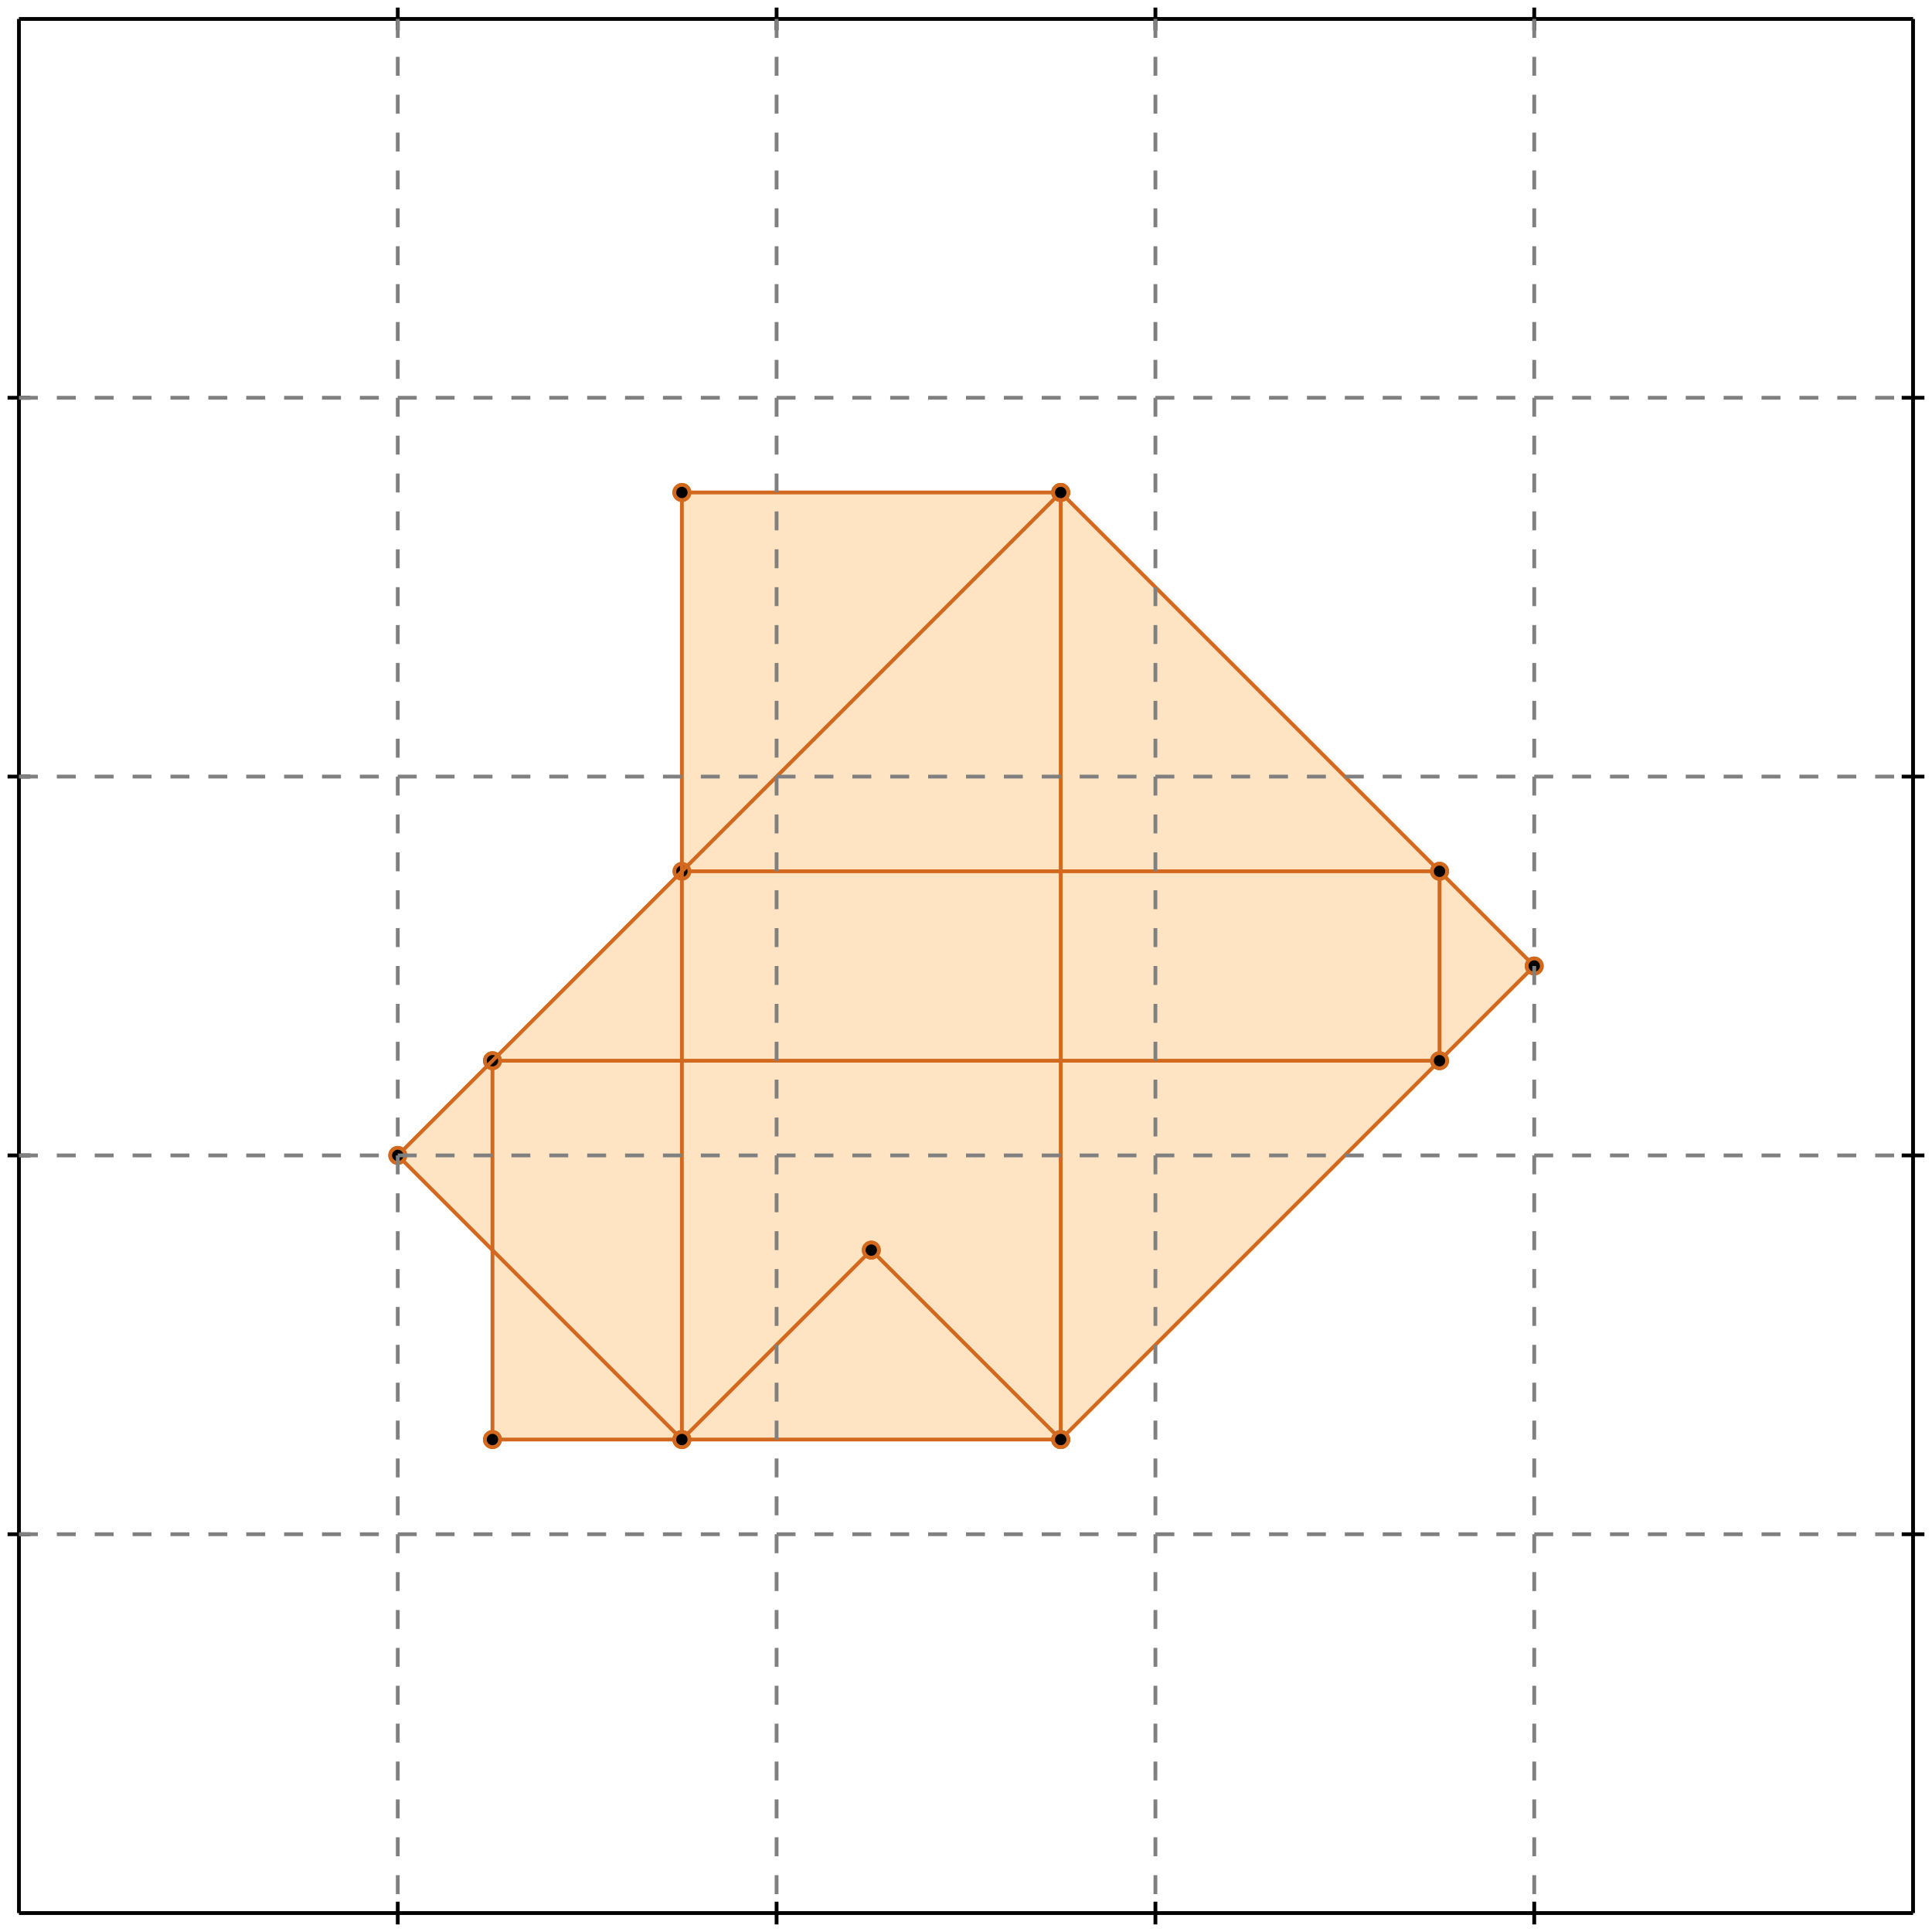 <?xml version="1.0" standalone="no"?>
<!DOCTYPE svg PUBLIC "-//W3C//DTD SVG 1.1//EN" 
  "http://www.w3.org/Graphics/SVG/1.1/DTD/svg11.dtd">
<svg width="510" height="510" version="1.1" id="toplevel"
    xmlns="http://www.w3.org/2000/svg"
    xmlns:xlink="http://www.w3.org/1999/xlink">
  <polygon points="130,380 280,380 405,255 280,130 180,130 180,230 105,305 130,330"
           fill="bisque"/>
  <g stroke="chocolate" stroke-width="1">
    <line x1="130" y1="380" x2="280" y2="380"/>
    <circle cx="130" cy="380" r="2"/>
    <circle cx="280" cy="380" r="2"/>
  </g>
  <g stroke="chocolate" stroke-width="1">
    <line x1="180" y1="380" x2="105" y2="305"/>
    <circle cx="180" cy="380" r="2"/>
    <circle cx="105" cy="305" r="2"/>
  </g>
  <g stroke="chocolate" stroke-width="1">
    <line x1="280" y1="380" x2="230" y2="330"/>
    <circle cx="280" cy="380" r="2"/>
    <circle cx="230" cy="330" r="2"/>
  </g>
  <g stroke="chocolate" stroke-width="1">
    <line x1="130" y1="280" x2="380" y2="280"/>
    <circle cx="130" cy="280" r="2"/>
    <circle cx="380" cy="280" r="2"/>
  </g>
  <g stroke="chocolate" stroke-width="1">
    <line x1="180" y1="230" x2="380" y2="230"/>
    <circle cx="180" cy="230" r="2"/>
    <circle cx="380" cy="230" r="2"/>
  </g>
  <g stroke="chocolate" stroke-width="1">
    <line x1="405" y1="255" x2="280" y2="130"/>
    <circle cx="405" cy="255" r="2"/>
    <circle cx="280" cy="130" r="2"/>
  </g>
  <g stroke="chocolate" stroke-width="1">
    <line x1="180" y1="130" x2="280" y2="130"/>
    <circle cx="180" cy="130" r="2"/>
    <circle cx="280" cy="130" r="2"/>
  </g>
  <g stroke="chocolate" stroke-width="1">
    <line x1="280" y1="380" x2="405" y2="255"/>
    <circle cx="280" cy="380" r="2"/>
    <circle cx="405" cy="255" r="2"/>
  </g>
  <g stroke="chocolate" stroke-width="1">
    <line x1="180" y1="380" x2="230" y2="330"/>
    <circle cx="180" cy="380" r="2"/>
    <circle cx="230" cy="330" r="2"/>
  </g>
  <g stroke="chocolate" stroke-width="1">
    <line x1="130" y1="380" x2="130" y2="280"/>
    <circle cx="130" cy="380" r="2"/>
    <circle cx="130" cy="280" r="2"/>
  </g>
  <g stroke="chocolate" stroke-width="1">
    <line x1="180" y1="380" x2="180" y2="130"/>
    <circle cx="180" cy="380" r="2"/>
    <circle cx="180" cy="130" r="2"/>
  </g>
  <g stroke="chocolate" stroke-width="1">
    <line x1="280" y1="380" x2="280" y2="130"/>
    <circle cx="280" cy="380" r="2"/>
    <circle cx="280" cy="130" r="2"/>
  </g>
  <g stroke="chocolate" stroke-width="1">
    <line x1="380" y1="280" x2="380" y2="230"/>
    <circle cx="380" cy="280" r="2"/>
    <circle cx="380" cy="230" r="2"/>
  </g>
  <g stroke="chocolate" stroke-width="1">
    <line x1="105" y1="305" x2="280" y2="130"/>
    <circle cx="105" cy="305" r="2"/>
    <circle cx="280" cy="130" r="2"/>
  </g>
  <g stroke="black" stroke-width="1">
    <line x1="5" y1="5" x2="505" y2="5"/>
    <line x1="5" y1="5" x2="5" y2="505"/>
    <line x1="505" y1="505" x2="5" y2="505"/>
    <line x1="505" y1="505" x2="505" y2="5"/>
    <line x1="105" y1="2" x2="105" y2="8"/>
    <line x1="2" y1="105" x2="8" y2="105"/>
    <line x1="105" y1="502" x2="105" y2="508"/>
    <line x1="502" y1="105" x2="508" y2="105"/>
    <line x1="205" y1="2" x2="205" y2="8"/>
    <line x1="2" y1="205" x2="8" y2="205"/>
    <line x1="205" y1="502" x2="205" y2="508"/>
    <line x1="502" y1="205" x2="508" y2="205"/>
    <line x1="305" y1="2" x2="305" y2="8"/>
    <line x1="2" y1="305" x2="8" y2="305"/>
    <line x1="305" y1="502" x2="305" y2="508"/>
    <line x1="502" y1="305" x2="508" y2="305"/>
    <line x1="405" y1="2" x2="405" y2="8"/>
    <line x1="2" y1="405" x2="8" y2="405"/>
    <line x1="405" y1="502" x2="405" y2="508"/>
    <line x1="502" y1="405" x2="508" y2="405"/>
  </g>
  <g stroke="gray" stroke-width="1" stroke-dasharray="5,5">
    <line x1="105" y1="5" x2="105" y2="505"/>
    <line x1="5" y1="105" x2="505" y2="105"/>
    <line x1="205" y1="5" x2="205" y2="505"/>
    <line x1="5" y1="205" x2="505" y2="205"/>
    <line x1="305" y1="5" x2="305" y2="505"/>
    <line x1="5" y1="305" x2="505" y2="305"/>
    <line x1="405" y1="5" x2="405" y2="505"/>
    <line x1="5" y1="405" x2="505" y2="405"/>
  </g>
</svg>
